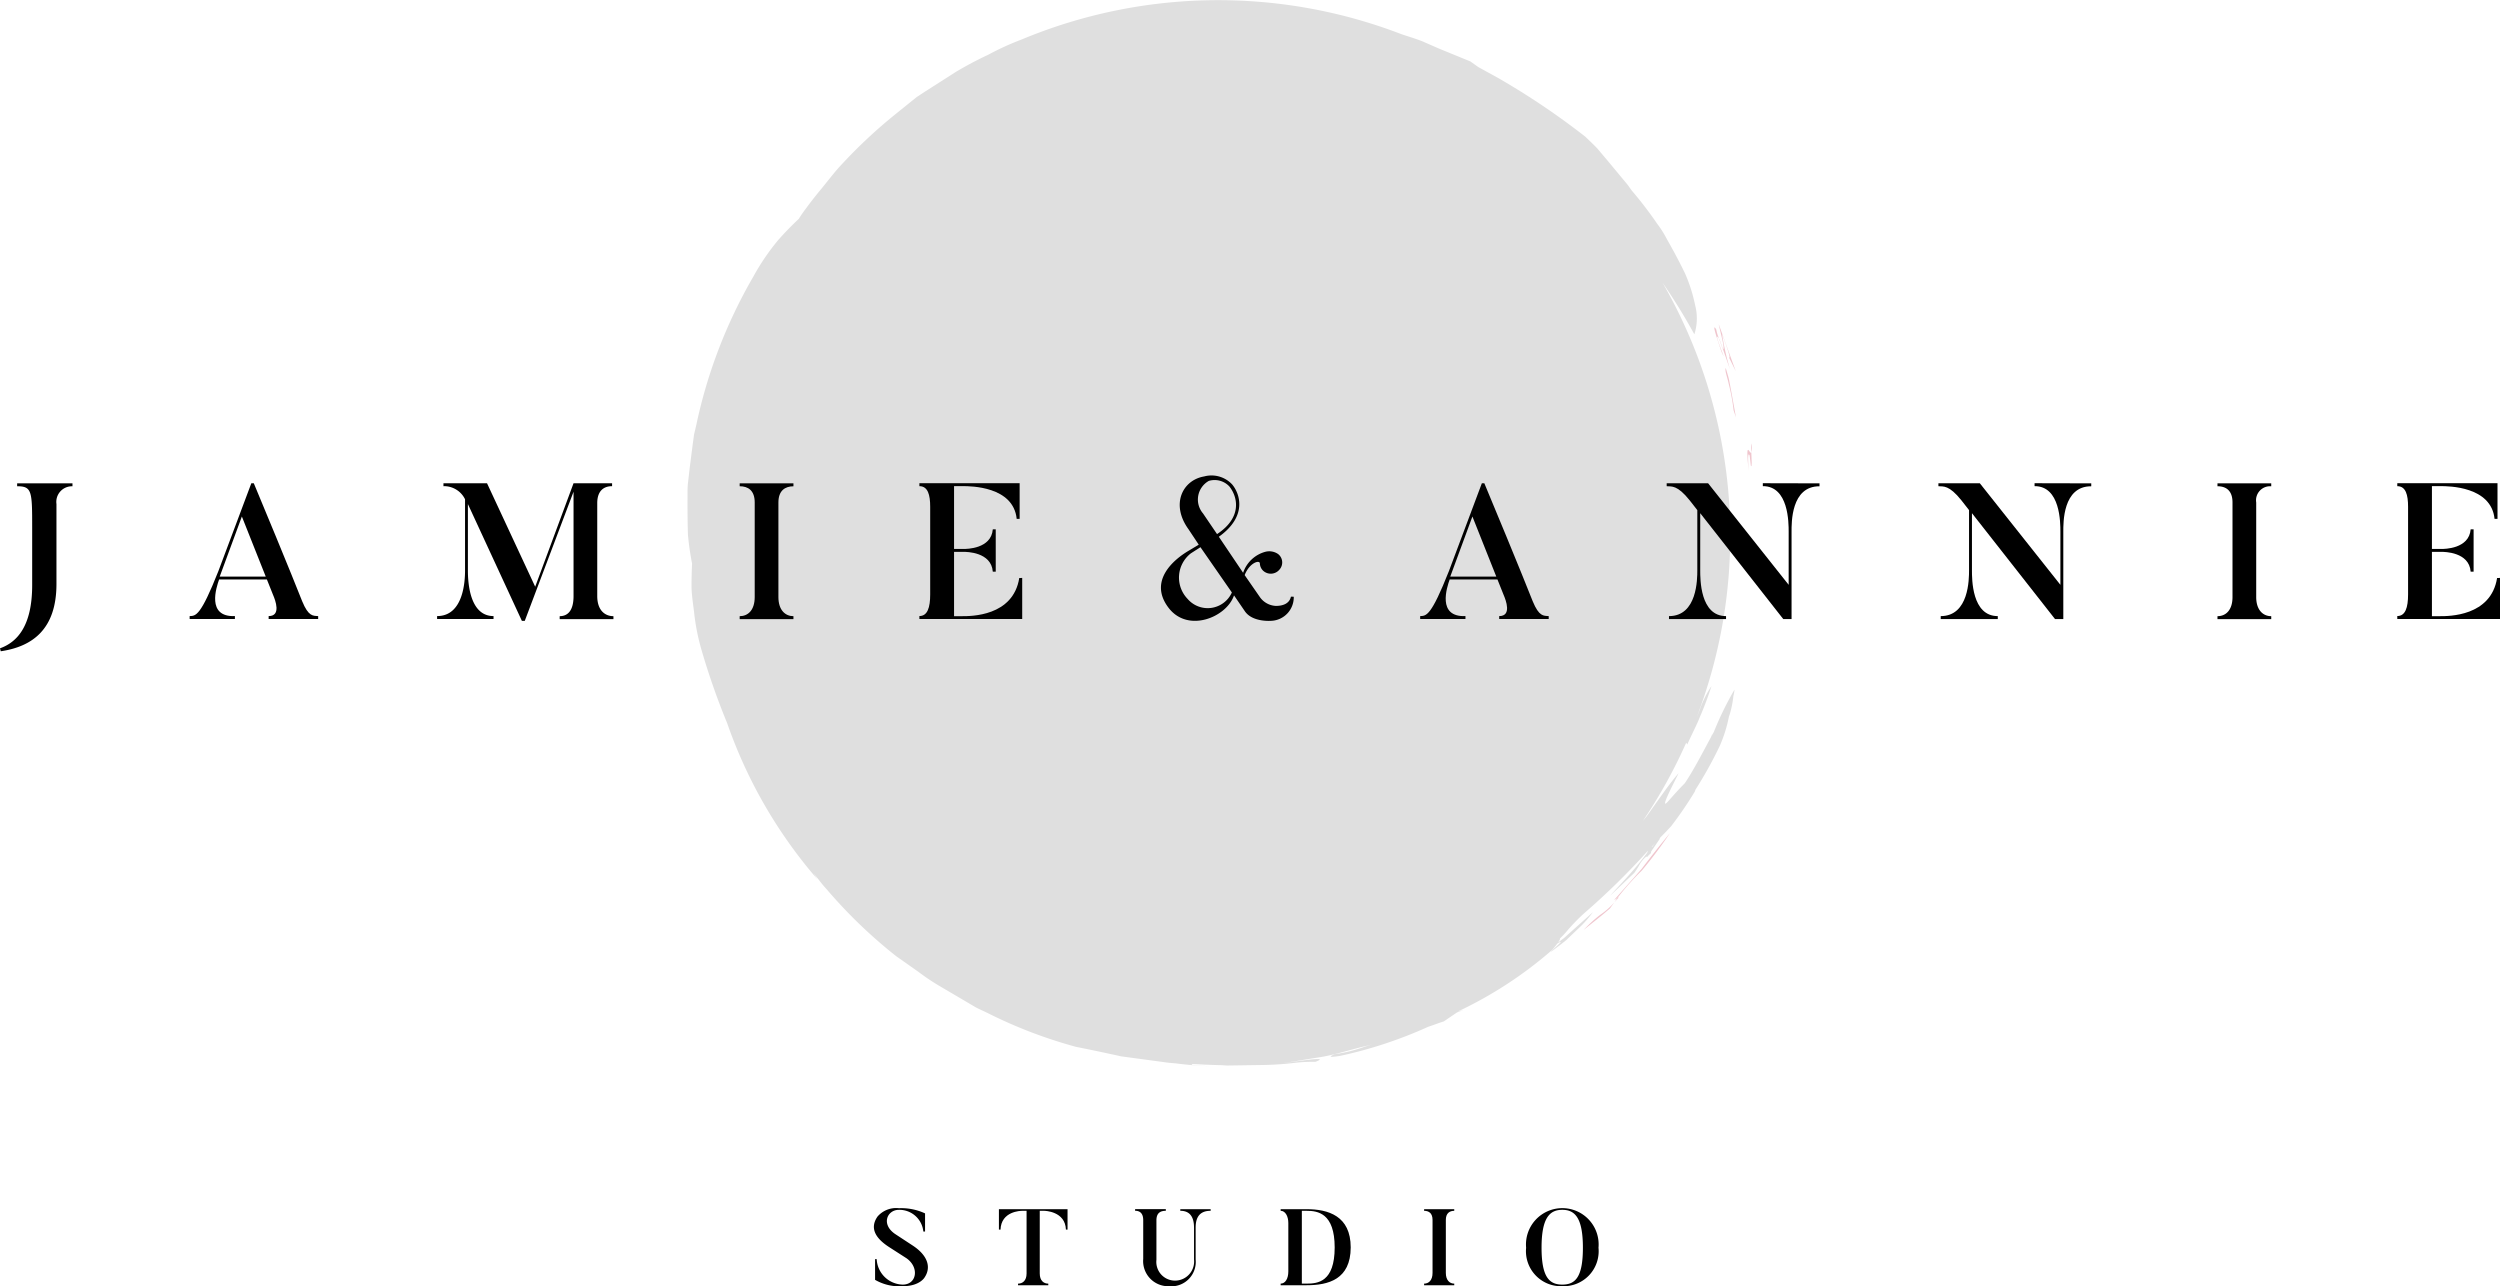<svg xmlns="http://www.w3.org/2000/svg" width="170" height="87.462" viewBox="0 0 170 87.462"><defs><style>.a{fill:#dfdfdf;}.b{fill:#efc5cd;}</style></defs><g transform="translate(-37.52 -175.048)"><g transform="translate(84.269 175.048)"><path class="a" d="M144.444,221.945a21.715,21.715,0,0,0-1.4,2.868c-.065.12-.131.245-.2.368.05-.11.1-.216.15-.326a1.743,1.743,0,0,1-.106.2l-.05.133c-.61,1.137-1.233,2.33-1.773,3.122-.427.431-.684.722-1.121,1.216-.692.779.437-1.342.7-1.9-.61.693-1.314,1.734-2.179,2.937-.08.1-.162.2-.243.3a34.777,34.777,0,0,0,2.941-5.311l.072.12c.378-.844.645-1.324.852-1.859a21.413,21.413,0,0,0,.777-2.06l.021-.063,0,.005a6.976,6.976,0,0,0-.8,1.609l-.217.533a34.485,34.485,0,0,0-.489-25.914h0a34.629,34.629,0,0,0-1.823-3.649,39.973,39.973,0,0,1,2.159,3.507,3.521,3.521,0,0,0,.056-1.972,10.734,10.734,0,0,0-.684-2.159c-.215-.446-.472-.949-.779-1.516-.158-.285-.323-.585-.5-.9a6.822,6.822,0,0,0-.623-.975A26.643,26.643,0,0,0,137.455,188c-.1-.135-.187-.268-.288-.4l-1.337-1.611-.718-.85c-.259-.272-.539-.533-.816-.8a50.6,50.6,0,0,0-5.944-4l-1.327-.73-.538-.383-2.165-.886-1.061-.466c-.518-.207-1.022-.351-1.471-.505a34.728,34.728,0,0,0-25.822.366,18.856,18.856,0,0,0-2.277,1.04,24.213,24.213,0,0,0-2.215,1.176L89.365,181.3l-.522.343-.488.391-.971.784a34.449,34.449,0,0,0-3.6,3.357c-.559.586-1.036,1.242-1.549,1.854-.328.4-.642.8-.941,1.213a7.84,7.84,0,0,0-.475.687c-.355.332-.82.789-1.375,1.411a15.533,15.533,0,0,0-1.713,2.51,34.179,34.179,0,0,0-3.88,10.083l-.156.666-.092.673c-.056.446-.113.886-.169,1.322s-.1.861-.15,1.281-.024.837-.034,1.242c0,.809.007,1.578.03,2.291a18.894,18.894,0,0,0,.281,1.963c-.026.536-.038,1.091-.038,1.641.022.546.1,1.082.167,1.592a14.786,14.786,0,0,0,.483,2.536,48.764,48.764,0,0,0,1.77,5.072l.037.106a32.533,32.533,0,0,0,6.1,10.516c-.058-.092-.183-.272-.259-.393.113.141.23.277.345.416a8.288,8.288,0,0,0,.539.652,33.519,33.519,0,0,0,4.735,4.559l1.5,1.056a15.115,15.115,0,0,0,1.539,1.026l1.588.934.785.463c.268.139.543.259.811.389a32.029,32.029,0,0,0,6.015,2.3c1.073.212,2.086.429,3.06.644l2.869.387c.273.043.547.068.819.088l.069.008.207.026.181.021c.182.02.365.039.557.056l.082.008h0c.411.034.837.063,1.277.085-.472-.029-.886-.06-1.268-.1l.044-.055c.263.009.526.018.786.037.406.013.811.034,1.217.039.124.007.242.021.369.024l2.483-.037a20.488,20.488,0,0,0,2.162-.152,10.991,10.991,0,0,1,1.362-.064c1.079-.415-1.064-.048-2.956.191.99-.119,2.066-.319,3.168-.489s2.189-.542,3.257-.785l.386-.1c-.224.067-.437.133-.636.2a9.714,9.714,0,0,1-1.906.463c-.5.209-.3.221.365.116a29.605,29.605,0,0,0,5.984-1.977l.02-.007c.387-.127.73-.264,1.043-.359l.9-.612.425-.16c-.114.027-.241.064-.373.1a27.7,27.7,0,0,0,6.43-4.2c.15-.179.258-.315.338-.423.661-.39-.276.336-.446.58.378-.292.743-.555,1.06-.822l.815-.779a7.458,7.458,0,0,0,.985-1.108l-1.315,1.179-.656.587-.391.289c.113-.161.139-.234.123-.266.152-.15.3-.3.425-.447a13.29,13.29,0,0,1,1.176-1.23,49.468,49.468,0,0,0,4.4-4.309c-.024.056-.05.114-.076.169l-.379.493c-.743.949-1.749,1.967-2.131,2.414l1.642-1.553a5.745,5.745,0,0,0,.421-.676,2.337,2.337,0,0,1,.373-.417c.013.005.037,0,.077-.029a.051.051,0,0,1,.024.035l.077-.113c.044-.038.1-.084.162-.145l.014-.113.578-.847c.016-.041.014-.056,0-.058.253-.255.5-.506.779-.811a25.4,25.4,0,0,0,1.611-2.357l.044-.127a28.01,28.01,0,0,0,1.654-2.981,9.432,9.432,0,0,0,.623-1.994c.022-.062.039-.109.061-.173a6.675,6.675,0,0,0,.241-1.227A2.1,2.1,0,0,0,144.444,221.945Zm-5.616,10.712,0-.039.1-.11.116-.123C138.983,232.465,138.908,232.557,138.828,232.658Z" transform="translate(-73.249 -175.048)"/><g transform="translate(70.145 23.028)"><path class="b" d="M127.128,193.366l-.236-.669c-.014-.022-.022-.031-.034-.05.076.205.164.442.258.726C127.121,193.375,127.122,193.368,127.128,193.366Z" transform="translate(-126.858 -192.648)"/></g><g transform="translate(69.825 22.267)"><path class="b" d="M126.934,192.827a2.933,2.933,0,0,1-.19-.624c-.307-.489-.025.4.361,1.526C127.622,194.867,126.415,192.04,126.934,192.827Z" transform="translate(-126.613 -192.066)"/></g><g transform="translate(70.123 22.037)"><path class="b" d="M127.066,192.568c.275.693.663,1.831.459,1.564l.476.963-1.161-3.2c.13.64.449,1.7.292,1.71l.479,1.367A18.248,18.248,0,0,1,127.066,192.568Z" transform="translate(-126.841 -191.89)"/></g><g transform="translate(72.326 30.15)"><path class="b" d="M128.549,198.091a1.779,1.779,0,0,0-.01.6A2.11,2.11,0,0,0,128.549,198.091Z" transform="translate(-128.525 -198.09)"/></g><g transform="translate(72.071 30.59)"><path class="b" d="M128.6,198.591c-.09.262-.421-1.121-.185,1.272-.037-.673-.075-1.35.071-1.056l.082.7C128.656,199.69,128.622,199.089,128.6,198.591Z" transform="translate(-128.33 -198.427)"/></g><g transform="translate(70.584 25.024)"><path class="b" d="M127.441,195c-.061-.279-.153-.55-.228-.826-.078.183.088.556.2,1.077a13.027,13.027,0,0,1,.332,1.8l.162.48-.307-1.683Z" transform="translate(-127.193 -194.173)"/></g><g transform="translate(63.031 60.997)"><path class="b" d="M121.748,221.666l-.128.078-.2.276Z" transform="translate(-121.421 -221.666)"/></g><g transform="translate(60.939 61.352)"><path class="b" d="M120.939,222.8a9.491,9.491,0,0,0-1.117,1.022c.591-.484,1.206-.953,1.785-1.46.116-.16.205-.284.307-.423A4.935,4.935,0,0,1,120.939,222.8Z" transform="translate(-119.822 -221.937)"/></g><g transform="translate(63.006 56.656)"><path class="b" d="M121.4,222.9l.224-.136a18.069,18.069,0,0,1,1.68-1.888,30.711,30.711,0,0,0,1.9-2.532c-.666.8-1.319,1.634-1.93,2.439Z" transform="translate(-121.402 -218.348)"/></g></g><g transform="translate(37.52 207.395)"><g transform="translate(0 0.521)"><path d="M42.448,200.168v.2a1.061,1.061,0,0,0-1.089,1.206v5.438c0,3.093-1.651,4.259-3.787,4.574l-.052-.2c1.127-.406,2.188-1.455,2.188-4.3V203.17c0-2.465-.013-2.805-1.022-2.805v-.2Z" transform="translate(-37.52 -200.168)"/></g><g transform="translate(12.896 0.521)"><path d="M56.116,209.394H52.748v-.2c.865,0,.459-1.074.3-1.442l-.419-1.048h-3.25c-.183.523-.878,2.568,1.074,2.49v.2H47.376v-.2c.419-.013.746,0,1.952-3.054l2.241-5.976h.17c2.411,5.779,3.289,8.021,3.289,8.021.432,1.048.734.983,1.087,1.009Zm-3.564-2.883-1.625-4.089-1.507,4.089Z" transform="translate(-47.376 -200.168)"/></g><g transform="translate(29.723 0.521)"><path d="M72.227,209.2v.2H68.571v-.2c.55,0,.943-.379.943-1.363v-7.1l-3.316,8.78H66l-3.67-7.941V206.1c0,.76.1,3.093,1.743,3.093v.2H60.236v-.2c1.782,0,1.9-2.346,1.9-3.093v-4.849a1.585,1.585,0,0,0-1.468-.891v-.2H63.63l3.276,7.037,2.608-7.037h2.621v.2c-.564,0-1.009.314-1.009,1.153v6.317C71.126,208.818,71.663,209.2,72.227,209.2Z" transform="translate(-60.236 -200.168)"/></g><g transform="translate(50.298 0.521)"><path d="M79.617,200.168v.2c-.564,0-1.022.288-1.022,1.1V207.9c0,.892.471,1.3,1.022,1.3v.2H75.961v-.2c.563,0,1.022-.406,1.022-1.3v-6.435c0-.813-.446-1.1-1.022-1.1v-.2Z" transform="translate(-75.961 -200.168)"/></g><g transform="translate(62.524 0.521)"><path d="M92.291,206.6v2.791H85.3v-.2c.551,0,.734-.577.734-1.468v-5.963c0-.813-.157-1.4-.734-1.4v-.2h6.816v2.425h-.2c-.222-2.215-3.131-2.228-3.669-2.228h-.59v4.272h.656c.183,0,1.874,0,1.978-1.336h.2v2.883h-.2c-.1-1.349-1.808-1.349-1.978-1.349h-.656V209.2H88.2c.577,0,3.473.026,3.891-2.595Z" transform="translate(-85.305 -200.168)"/></g><g transform="translate(78.944)"><path d="M106.885,208a1.6,1.6,0,0,1-1.507,1.638s-1.3.119-1.821-.656l-.734-1.074c-.5,1.494-3.185,2.608-4.495.786-1.311-1.8.406-3.237,1.442-3.84l.654-.393-.695-1.048c-1.231-1.7-.406-3.342,1.062-3.592a1.921,1.921,0,0,1,1.9.538c.512.6,1.087,2.148-.9,3.564l1.651,2.451a2.2,2.2,0,0,1,1.507-1.428,1.053,1.053,0,0,1,.878.157.725.725,0,0,1,.079,1.061.765.765,0,0,1-1.074.092.706.706,0,0,1-.25-.51c0-.276-.708-.067-1.035.785l1.035,1.494a1.407,1.407,0,0,0,1.089.6c.458,0,.917-.144,1.022-.629Zm-4.207-.288-2.137-3.08-.654.42a2.086,2.086,0,0,0-.224,3.092A1.8,1.8,0,0,0,102.678,207.708Zm-1.952-5.359.943,1.388c1.717-1.127,1.414-2.516.839-3.237a1.37,1.37,0,0,0-1.4-.379A1.454,1.454,0,0,0,100.726,202.349Z" transform="translate(-97.854 -199.77)"/></g><g transform="translate(96.573 0.521)"><path d="M120.067,209.394H116.7v-.2c.865,0,.459-1.074.3-1.442l-.419-1.048h-3.25c-.183.523-.878,2.568,1.074,2.49v.2h-3.079v-.2c.419-.013.746,0,1.952-3.054l2.241-5.976h.17c2.411,5.779,3.289,8.021,3.289,8.021.432,1.048.734.983,1.087,1.009Zm-3.564-2.883-1.625-4.089-1.507,4.089Z" transform="translate(-111.327 -200.168)"/></g><g transform="translate(113.334 0.521)"><path d="M134.529,200.168v.2c-1.939-.013-1.9,2.49-1.9,3.093v5.936h-.564l-5.647-7.2v3.88c0,.59-.014,3.119,1.756,3.119v.2h-3.88v-.2c1.926,0,1.926-2.529,1.926-3.119v-4.089l-.523-.669c-.839-1.048-1.219-.93-1.56-.956v-.2h2.817l5.478,6.906v-3.617c0-.6,0-3.106-1.757-3.093v-.2Z" transform="translate(-124.137 -200.168)"/></g><g transform="translate(131.812 0.521)"><path d="M148.652,200.168v.2c-1.94-.013-1.9,2.49-1.9,3.093v5.936h-.563l-5.649-7.2v3.88c0,.59-.013,3.119,1.756,3.119v.2h-3.88v-.2c1.926,0,1.926-2.529,1.926-3.119v-4.089l-.523-.669c-.839-1.048-1.219-.93-1.56-.956v-.2h2.817l5.478,6.906v-3.617c0-.6,0-3.106-1.756-3.093v-.2Z" transform="translate(-138.259 -200.168)"/></g><g transform="translate(150.788 0.521)"><path d="M156.418,200.168v.2a.954.954,0,0,0-1.022,1.1V207.9c0,.892.472,1.3,1.022,1.3v.2h-3.656v-.2c.564,0,1.022-.406,1.022-1.3v-6.435c0-.813-.445-1.1-1.022-1.1v-.2Z" transform="translate(-152.762 -200.168)"/></g><g transform="translate(163.016 0.521)"><path d="M169.091,206.6v2.791h-6.984v-.2c.55,0,.733-.577.733-1.468v-5.963c0-.813-.157-1.4-.733-1.4v-.2h6.814v2.425h-.2c-.224-2.215-3.132-2.228-3.67-2.228h-.589v4.272h.654c.184,0,1.875,0,1.98-1.336h.2v2.883h-.2c-.1-1.349-1.808-1.349-1.98-1.349h-.654V209.2H165c.577,0,3.473.026,3.893-2.595Z" transform="translate(-162.107 -200.168)"/></g></g><g transform="translate(96.939 257.205)"><path d="M84.9,243.142a3.292,3.292,0,0,1-1.882-.432V241.3h.11a1.816,1.816,0,0,0,1.772,1.734c.947,0,1.145-1.154.263-1.786L84,240.5c-.875-.557-1.4-1.256-.815-2.094a1.671,1.671,0,0,1,1.454-.567,3.836,3.836,0,0,1,1.778.353v1.234H86.3a1.636,1.636,0,0,0-1.668-1.476c-.793,0-1.242,1-.212,1.668l1.175.771c.977.646,1.264,1.447.793,2.152C86.39,242.541,86.061,243.142,84.9,243.142Z" transform="translate(-82.932 -237.838)"/><g transform="translate(8.507 0.067)"><path d="M94.1,237.889v1.388h-.11C93.943,238.021,92.547,238,92.5,238H92.21v4.262c0,.492.272.691.581.691v.11H90.734v-.11c.307,0,.58-.2.58-.691V238h-.287c-.11,0-1.441.022-1.484,1.278h-.11v-1.388Z" transform="translate(-89.433 -237.889)"/></g><g transform="translate(17.769 0.067)"><path d="M97.063,241.275v-2.637c0-.471-.228-.64-.551-.64v-.11H98.6V238c-.315,0-.639.1-.639.646v2.69a1.272,1.272,0,0,0,1.293,1.411,1.3,1.3,0,0,0,1.264-1.434v-2.086c0-.353,0-1.234-.934-1.227v-.11h2.065V238c-1.035-.007-1.021.874-1.021,1.227v2.086a1.659,1.659,0,0,1-1.8,1.815A1.709,1.709,0,0,1,97.063,241.275Z" transform="translate(-96.512 -237.889)"/></g><g transform="translate(27.665 0.067)"><path d="M105.839,243.061h-1.764v-.11c.315,0,.522-.331.522-.831V238.83c0-.455-.2-.831-.522-.831v-.11h1.764c1.462,0,3,.449,3,2.6C108.836,242.679,107.3,243.061,105.839,243.061Zm0-5.062h-.323v4.952h.323c.748,0,1.91-.1,1.91-2.461C107.749,238.161,106.6,238,105.839,238Z" transform="translate(-104.075 -237.889)"/></g><g transform="translate(37.421 0.067)"><path d="M113.58,237.889V238c-.315,0-.572.162-.572.618v3.607c0,.5.264.727.572.727v.11h-2.049v-.11c.317,0,.573-.229.573-.727v-3.607c0-.455-.25-.618-.573-.618v-.11Z" transform="translate(-111.531 -237.889)"/></g><g transform="translate(44.357)"><path d="M119.293,243.142a2.381,2.381,0,0,1-2.461-2.614,2.471,2.471,0,1,1,4.922,0A2.38,2.38,0,0,1,119.293,243.142Zm0-5.193c-.874,0-1.411.565-1.411,2.579s.536,2.506,1.411,2.506,1.4-.485,1.4-2.506S120.161,237.949,119.293,237.949Z" transform="translate(-116.832 -237.838)"/></g></g></g></svg>